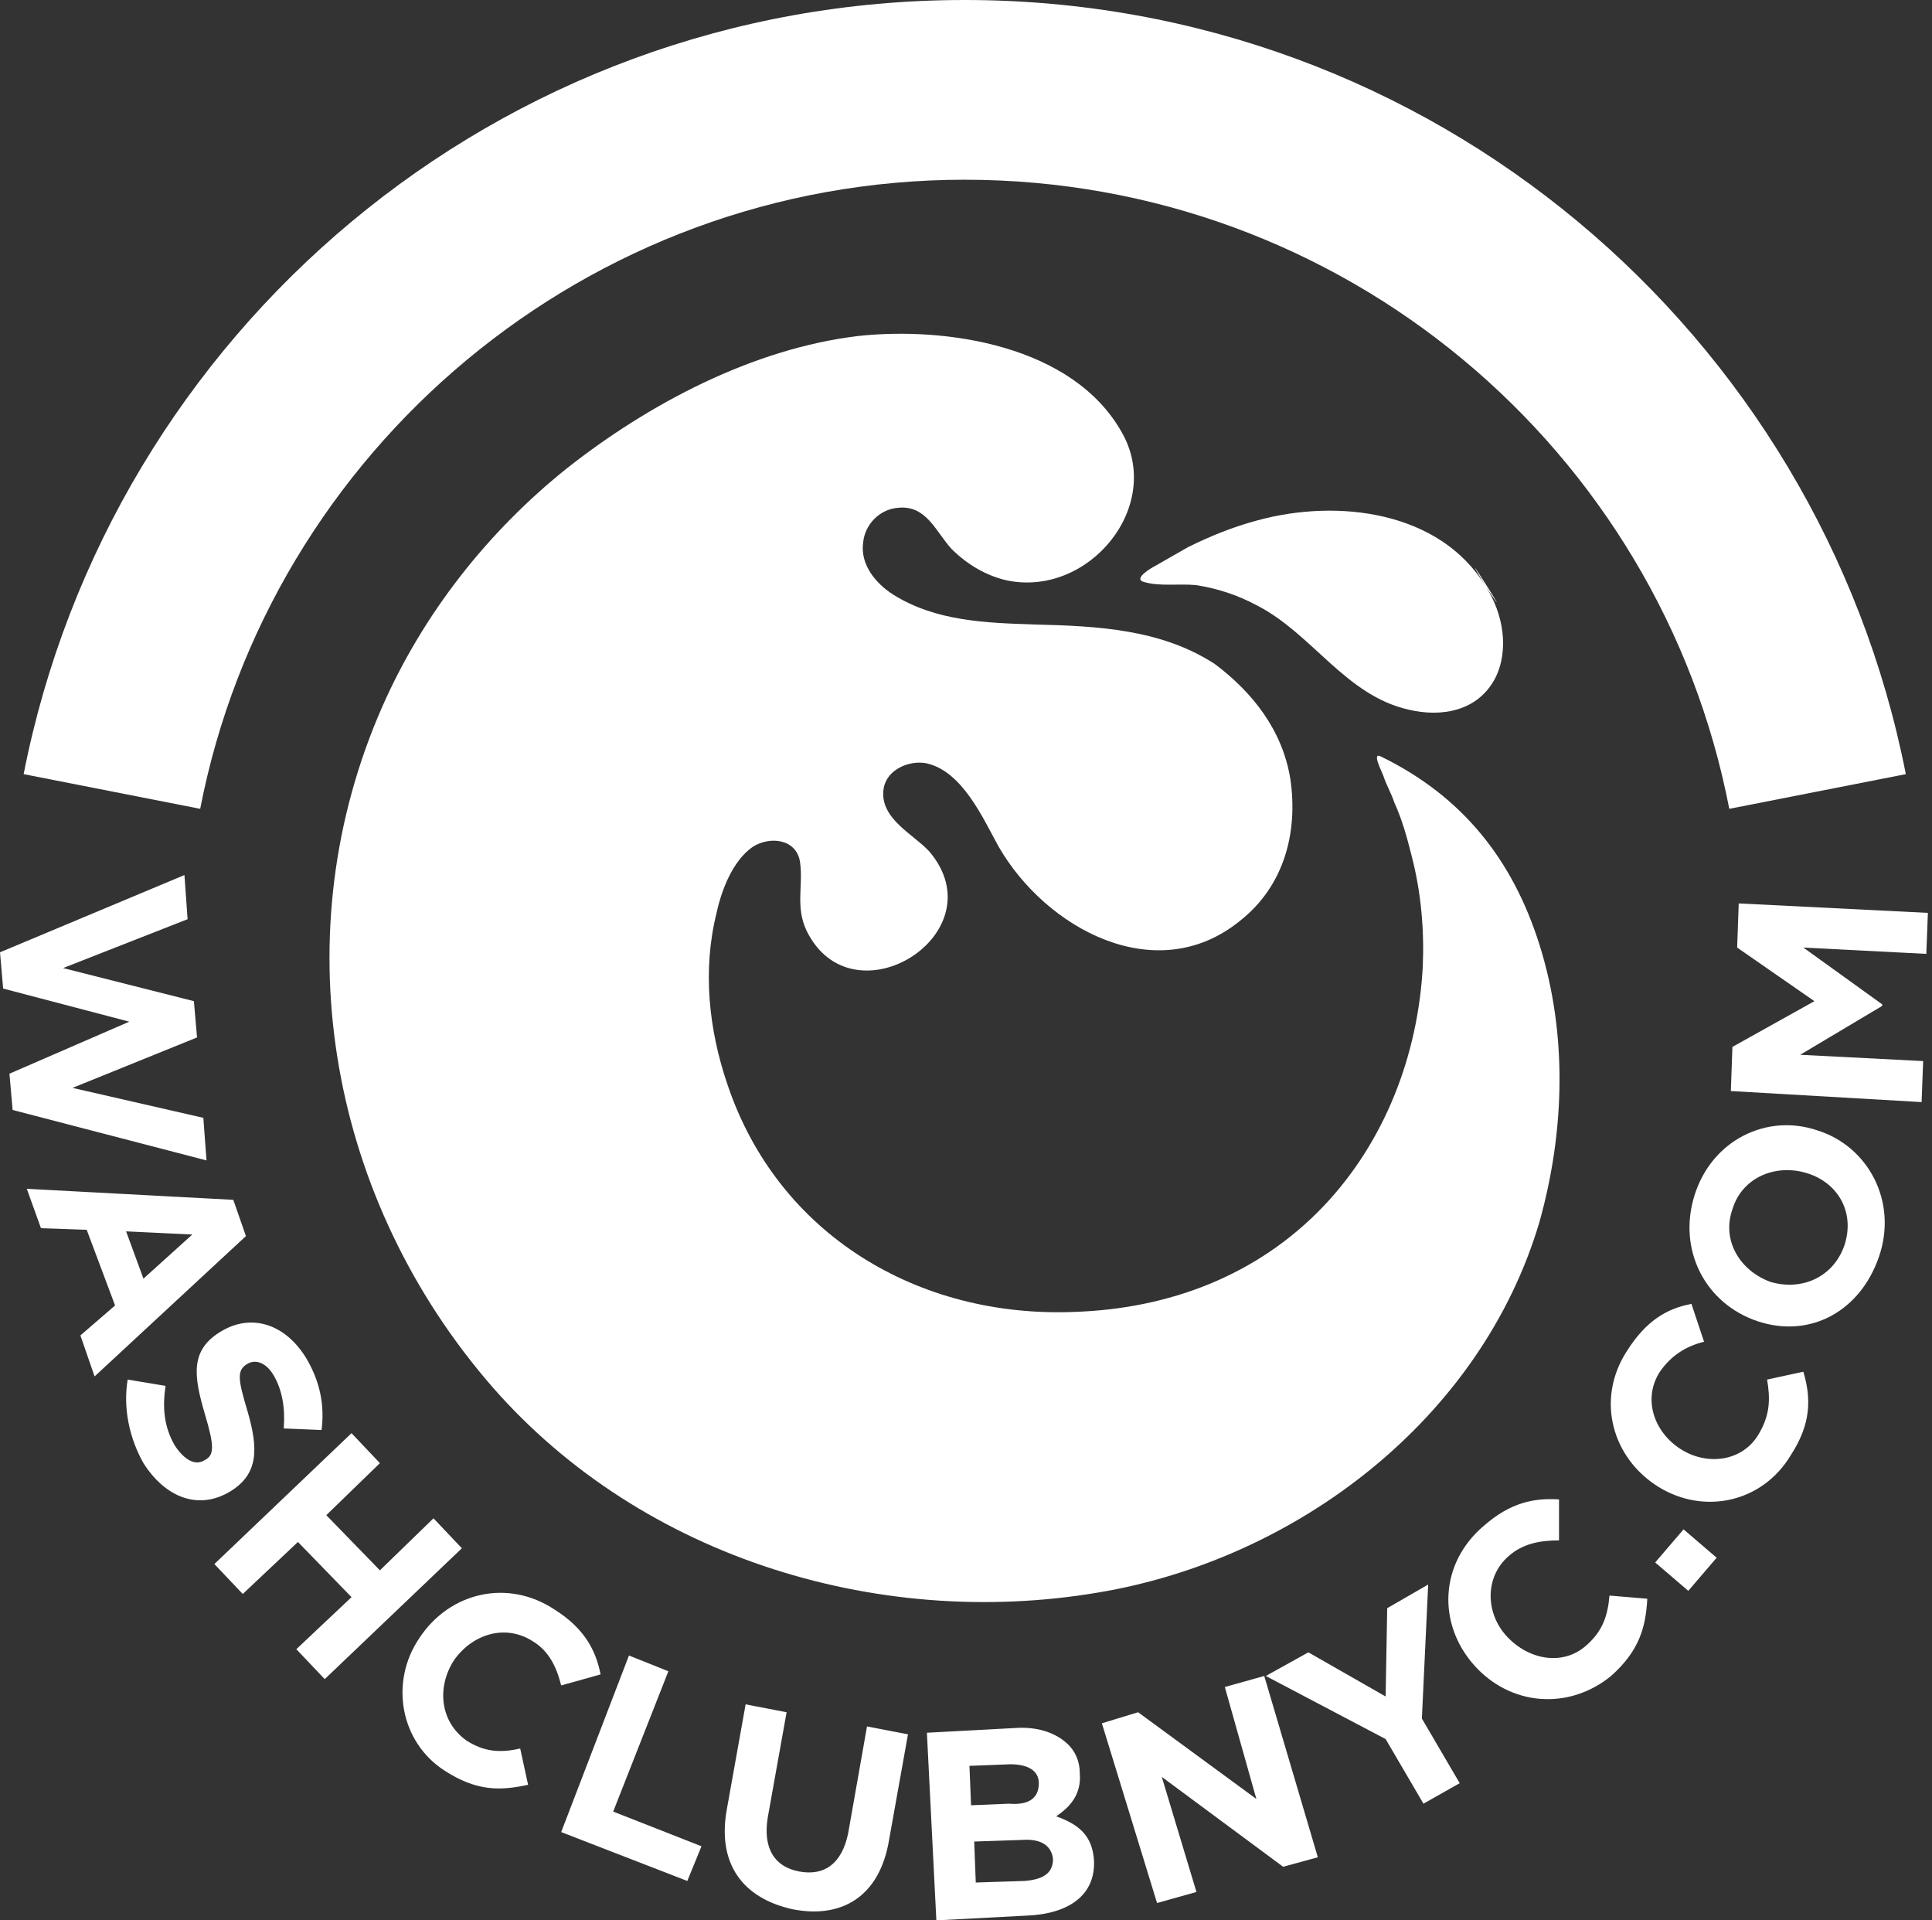 <svg width="161" height="160" viewBox="0 0 161 160" fill="none" xmlns="http://www.w3.org/2000/svg">
<rect x="0" y="0" width="161" height="160" fill="#333333" stroke="none"/>
<path d="M1.97 64.499C9.195 27.718 41.511 0 80.394 0C119.278 0 151.594 27.718 158.819 64.499L144.106 67.389C138.326 37.438 111.922 14.975 80.394 14.975C48.867 14.975 22.463 37.57 16.683 67.389L1.97 64.499ZM15.37 72.906L15.632 76.585L5.255 80.657L16.158 83.415L16.42 86.437L6.043 90.64L16.946 93.136L17.209 96.683L1.051 92.48L0.788 89.458L10.772 85.123L0.263 82.365L0 79.343L15.37 72.906ZM19.442 99.967L20.493 102.989L7.882 114.68L6.7 111.264L9.59 108.768L7.225 102.463L3.415 102.332L2.233 99.048L19.442 99.967ZM11.954 106.535L16.026 102.857L10.509 102.594L11.954 106.535ZM10.64 114.943L13.793 115.468C13.53 117.307 13.662 118.883 14.581 120.46C15.37 121.642 16.289 122.167 17.077 121.642C17.865 121.248 17.865 120.46 17.077 117.833C16.158 114.68 15.764 112.447 18.522 110.87C21.018 109.425 23.777 110.345 25.485 113.103C26.667 115.074 27.061 117.044 26.798 119.146L23.645 119.015C23.777 117.307 23.514 115.862 22.857 114.68C22.2 113.498 21.281 113.235 20.624 113.629C19.704 114.154 19.836 114.943 20.624 117.57C21.544 120.722 21.544 122.824 19.179 124.269C16.552 125.846 13.793 124.795 11.954 121.905C10.772 119.803 10.246 117.307 10.64 114.943ZM29.294 119.409L31.659 121.905L27.192 126.24L31.659 130.837L36.125 126.502L38.489 128.998L27.061 139.901L24.696 137.406L29.294 133.071L24.828 128.473L20.23 132.808L17.865 130.312L29.294 119.409ZM34.943 136.486C37.439 132.677 42.299 131.494 46.24 134.122C48.736 135.698 49.655 137.537 50.05 139.507L46.765 140.427C46.371 138.851 45.715 137.537 44.401 136.749C42.168 135.304 39.409 136.092 37.833 138.325C36.388 140.558 36.65 143.448 38.884 145.025C40.329 145.944 41.642 146.076 43.35 145.681L44.007 148.703C41.642 149.228 39.672 149.228 37.044 147.521C33.366 145.156 32.447 140.164 34.943 136.486ZM52.414 137.931L55.698 139.245L51.1 150.936L58.457 153.826L57.275 156.716L46.765 152.644L52.414 137.931ZM60.559 150.805L62.135 142.003L65.55 142.66L63.974 151.461C63.58 153.957 64.499 155.534 66.601 155.928C68.703 156.322 70.148 155.271 70.674 152.775L72.25 143.842L75.665 144.499L74.089 153.3C73.301 158.03 70.148 159.869 66.076 159.08C61.872 158.161 59.77 155.271 60.559 150.805ZM77.242 144.368L84.598 143.974C86.437 143.842 87.882 144.368 88.802 145.156C89.59 145.813 89.984 146.732 89.984 147.783C90.115 149.491 89.196 150.542 88.014 151.33C89.853 151.987 91.035 152.906 91.166 155.008C91.298 157.898 89.064 159.475 85.518 159.606L78.03 160L77.242 144.368ZM86.569 148.571C86.569 147.521 85.649 146.995 84.204 146.995L80.789 147.126L80.92 150.411L84.073 150.279C85.649 150.411 86.569 149.885 86.569 148.571ZM85.124 153.3L81.183 153.432L81.314 156.847L85.386 156.716C86.963 156.585 87.751 156.059 87.751 154.877C87.62 153.826 86.831 153.169 85.124 153.3ZM91.823 143.58L94.844 142.66L104.697 149.885L102.069 140.558L105.354 139.639L109.82 154.745L106.93 155.534L96.815 148.046L99.705 157.635L96.421 158.555L91.823 143.58ZM115.469 144.893L105.485 139.639L109.032 137.668L115.469 141.346L115.6 133.99L119.015 132.02L118.49 143.186L121.643 148.571L118.621 150.279L115.469 144.893ZM122.825 138.719C119.804 135.304 119.935 130.312 123.613 127.159C125.846 125.189 127.817 124.795 129.919 124.926V128.342C128.342 128.342 126.897 128.604 125.715 129.655C123.744 131.363 123.744 134.384 125.584 136.355C127.423 138.325 130.313 138.851 132.283 137.012C133.597 135.829 133.991 134.516 134.122 132.939L137.275 133.202C137.144 135.567 136.618 137.537 134.254 139.639C130.707 142.529 125.846 142.135 122.825 138.719ZM137.932 130.181L140.296 127.422L143.055 129.787L140.69 132.545L137.932 130.181ZM138.194 123.875C134.385 121.511 132.94 116.65 135.567 112.578C137.144 110.082 138.851 109.031 140.953 108.637L142.004 111.79C140.428 112.184 139.245 112.972 138.326 114.286C136.881 116.519 137.8 119.278 140.034 120.722C142.267 122.167 145.288 121.773 146.602 119.409C147.521 117.833 147.521 116.519 147.259 114.943L150.28 114.286C150.937 116.519 150.937 118.621 149.229 121.248C146.864 125.189 142.004 126.24 138.194 123.875ZM146.47 110.082C142.135 108.637 139.771 104.171 141.216 99.573C142.661 94.975 147.259 92.742 151.462 94.187C155.666 95.501 158.162 100.099 156.585 104.696C155.009 109.294 150.805 111.527 146.47 110.082ZM150.543 97.734C147.915 96.946 145.157 98.128 144.369 100.755C143.449 103.383 145.025 105.878 147.521 106.798C150.149 107.586 152.776 106.404 153.695 103.777C154.615 101.018 153.17 98.522 150.543 97.734ZM144.237 90.903L144.369 87.225L151.199 83.415L144.763 78.949L144.894 75.271L160.658 76.059L160.526 79.475L150.28 78.949L156.848 83.678V83.809L150.017 87.882L160.264 88.407L160.132 91.823L144.237 90.903Z" fill="white"/>
<path d="M115.148 63.066C121.848 66.35 126.051 71.604 128.285 78.698C130.649 86.185 130.386 94.33 128.285 101.818C123.424 118.238 108.055 129.929 91.503 132.688C72.849 135.841 52.751 129.535 40.402 114.822C27.266 99.19 23.588 77.647 31.864 58.862C35.279 51.111 40.665 44.281 47.233 39.026C54.064 33.64 62.734 29.043 71.535 27.992C78.892 27.203 89.401 28.78 93.473 36.005C97.02 42.179 90.715 49.798 83.884 48.353C82.176 47.959 80.6 47.039 79.286 45.726C77.972 44.281 77.184 42.047 74.82 42.31C73.243 42.441 72.061 43.755 71.93 45.2C71.667 47.039 72.981 48.616 74.425 49.535C77.972 51.768 82.176 51.9 86.248 52.031C91.503 52.162 96.757 52.425 101.224 55.315C104.376 57.68 106.872 60.832 107.529 64.905C108.186 69.371 107.004 73.837 103.325 76.727C96.363 82.376 87.168 77.384 83.227 70.553C81.913 68.189 80.206 64.248 77.184 63.591C75.739 63.328 73.9 64.116 73.637 65.693C73.243 68.189 76.133 69.502 77.447 70.947C83.227 77.778 71.01 85.397 67.201 77.515C66.281 75.545 66.938 73.837 66.675 71.867C66.412 69.896 64.179 69.634 62.734 70.553C61.026 71.736 60.107 74.231 59.713 76.07C58.531 80.799 59.056 85.791 60.632 90.389C64.836 102.868 76.527 109.831 89.532 109.305C97.414 109.043 104.77 106.284 110.288 100.504C115.411 95.118 118.17 87.893 118.564 80.537C118.695 77.515 118.432 74.363 117.644 71.341C117.25 69.765 116.856 68.32 116.199 66.875C115.936 66.087 115.542 65.43 115.28 64.642C115.148 64.248 114.229 62.54 115.148 63.066C115.28 63.197 114.623 62.803 115.148 63.066ZM123.818 48.878C120.009 42.573 111.47 41.522 104.77 43.361C102.8 43.886 100.83 44.675 98.99 45.594C98.071 46.12 97.151 46.645 96.232 47.171C95.969 47.302 94.393 48.221 95.312 48.484C96.626 48.878 98.202 48.616 99.647 48.747C101.355 49.01 103.063 49.535 104.77 50.455C109.368 52.819 112.127 57.942 117.381 59.125C120.14 59.781 123.161 59.256 124.606 56.497C125.789 54.133 125.263 51.111 123.818 48.878C126.971 53.607 120.665 43.624 123.818 48.878Z" fill="white"/>
</svg>
